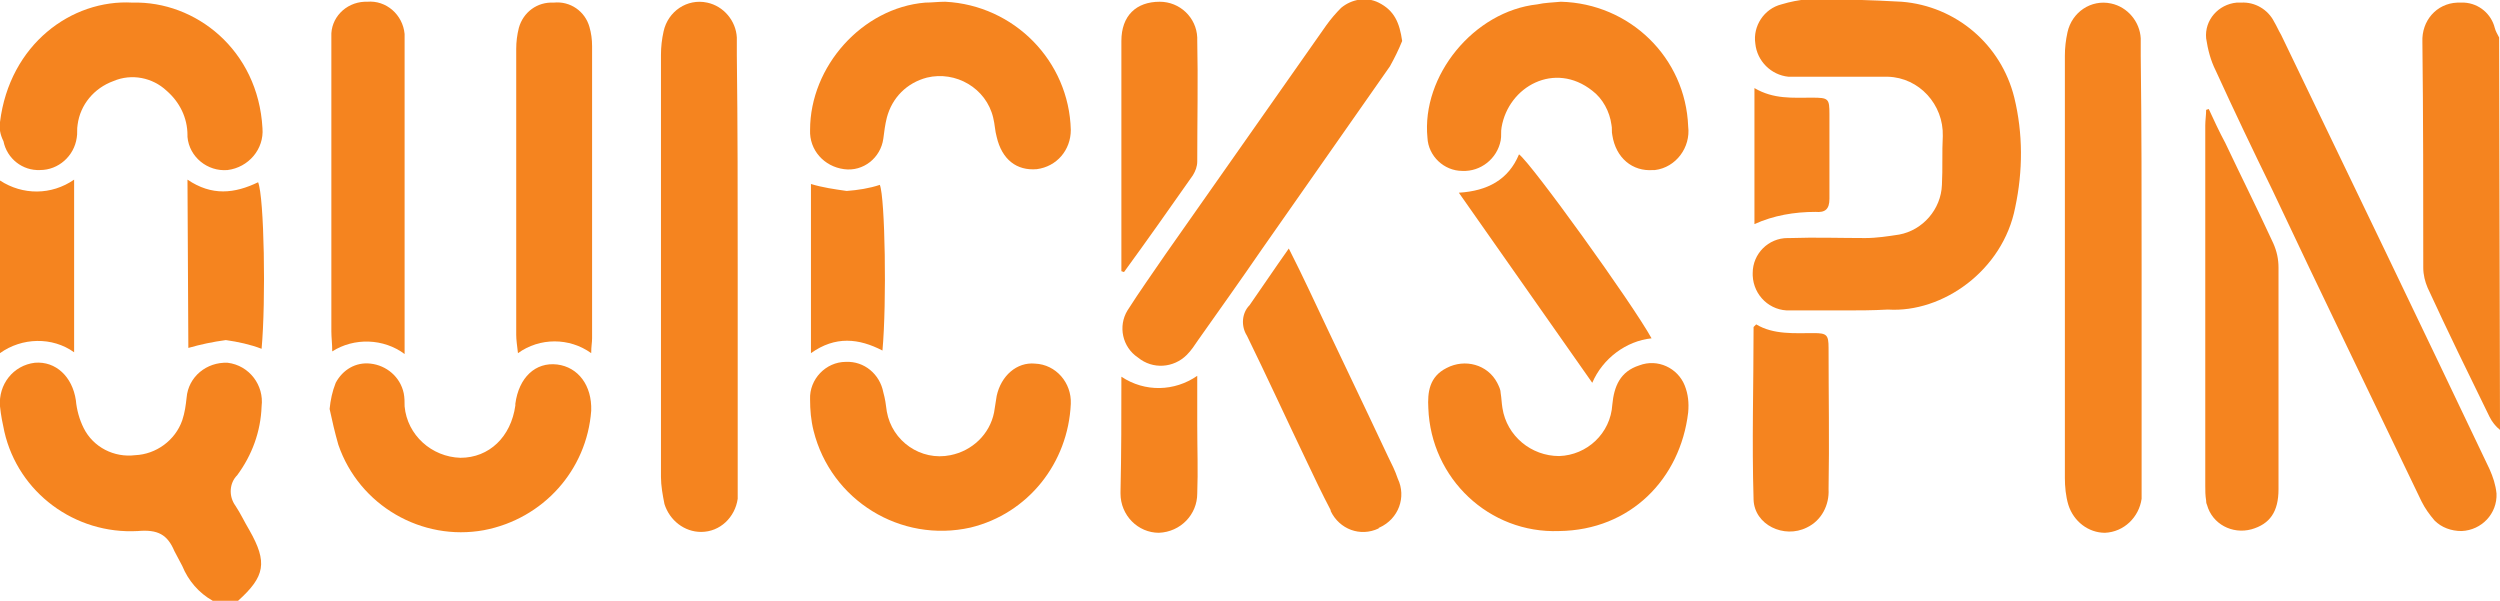 <?xml version="1.0" encoding="utf-8"?>
<!-- Generator: Adobe Illustrator 22.1.0, SVG Export Plug-In . SVG Version: 6.00 Build 0)  -->
<svg version="1.1" id="katman_1" xmlns="http://www.w3.org/2000/svg" xmlns:xlink="http://www.w3.org/1999/xlink" x="0px" y="0px"
	 viewBox="0 0 286.7 68.9" style="enable-background:new 0 0 286.7 68.9;" xml:space="preserve">
<style type="text/css">
	.st0{fill:#F5841F;}
</style>
<title>Quickspin</title>
<g id="Layer_2">
	<g id="Layer_1-2">
		<path class="st0" d="M24.4,68.9c-1.6-0.9-2.8-2.3-3.5-4c-0.3-0.6-0.6-1.1-0.9-1.7c-0.8-1.9-1.9-2.5-4.2-2.3
			C8.6,61.3,2.1,56.5,0.5,49.5c-0.2-0.9-0.4-1.9-0.5-2.9c-0.2-2.5,1.5-4.7,4-5c2.4-0.2,4.3,1.6,4.7,4.3c0.1,1.1,0.4,2.2,0.9,3.2
			c1.1,2.2,3.5,3.4,5.9,3.1c2.4-0.1,4.6-1.7,5.4-4c0.3-0.9,0.4-1.7,0.5-2.6c0.2-2.4,2.3-4.1,4.7-4c2.5,0.3,4.2,2.6,3.9,5
			c-0.1,2.9-1.1,5.6-2.8,7.9c-0.9,0.9-1,2.4-0.2,3.5c0.6,0.9,1,1.8,1.6,2.8c2.1,3.7,1.8,5.3-1.3,8.1H24.4z"/>
		<path class="st0" d="M286.7,49.3c-0.5-0.4-0.9-0.9-1.2-1.5c-2.4-4.9-4.8-9.8-7.1-14.8c-0.3-0.7-0.5-1.5-0.5-2.3
			c0-8.6,0-17.3-0.1-25.9c-0.1-2.4,1.6-4.4,4-4.5c0.3,0,0.6,0,0.8,0c1.7,0.1,3.1,1.3,3.5,2.9c0.1,0.4,0.3,0.7,0.5,1.1L286.7,49.3z"
			/>
		<path class="st0" d="M211.4,35.6c-2,0-4.1,0-6.1,0c-2.3,0.1-4.2-1.7-4.3-4c0-0.1,0-0.2,0-0.3c0-2.2,1.8-4,4-4c0.1,0,0.2,0,0.3,0
			c2.9-0.1,5.7,0,8.6,0c1.3,0,2.6-0.2,3.9-0.4c2.7-0.5,4.8-2.9,4.9-5.7c0.1-1.9,0-3.8,0.1-5.6c0.1-3.6-2.7-6.7-6.3-6.8
			c-0.1,0-0.3,0-0.4,0c-3.1,0-6.2,0-9.3,0c-0.6,0-1.1,0-1.7,0c-2-0.2-3.6-1.8-3.8-3.8c-0.3-2,1-4,3-4.5c1-0.3,2-0.5,3.1-0.6
			c3.6,0,7.2,0.1,10.7,0.3c6.2,0.5,11.4,4.9,12.9,11c1,4.1,1,8.4,0.1,12.6c-1.4,7.2-8.3,12.1-14.6,11.7
			C214.7,35.6,213.1,35.6,211.4,35.6z"/>
		<path class="st0" d="M257,0.3c1.6-0.1,3.1,0.8,3.8,2.2c0.3,0.5,0.5,1,0.8,1.5c8,16.6,16,33.2,23.9,49.8c0.4,0.9,0.7,1.8,0.8,2.8
			c0.1,2.3-1.7,4.2-4,4.3c-1.2,0-2.3-0.4-3.1-1.2c-0.6-0.7-1.1-1.4-1.5-2.2c-5.7-11.9-11.5-23.8-17.1-35.7
			c-2.2-4.5-4.4-9.1-6.5-13.7c-0.6-1.2-0.9-2.4-1.1-3.7c-0.2-2.1,1.4-3.9,3.5-4.1C256.6,0.3,256.8,0.3,257,0.3z"/>
		<path class="st0" d="M84.6,30.8c0,8.1,0,16.1,0,24.2c0,0.7,0,1.5,0,2.2c-0.3,2.1-2,3.8-4.2,3.8c-1.9,0-3.6-1.3-4.2-3.2
			c-0.2-1-0.4-2.1-0.4-3.1c0-16.1,0-32.3,0-48.4c0-0.9,0.1-1.8,0.3-2.7c0.5-2.3,2.7-3.8,5-3.3c1.9,0.4,3.3,2.1,3.4,4
			c0,0.7,0,1.3,0,2C84.6,14.5,84.6,22.6,84.6,30.8z"/>
		<path class="st0" d="M245.6,30.8c0,8.1,0,16.1,0,24.2c0,0.7,0,1.5,0,2.2c-0.3,2.1-2,3.8-4.2,3.9c-1.9,0-3.6-1.3-4.2-3.2
			c-0.3-1-0.4-2.1-0.4-3.1c0-16.1,0-32.3,0-48.4c0-0.9,0.1-1.8,0.3-2.7c0.5-2.3,2.7-3.8,5-3.3c1.9,0.4,3.3,2.1,3.4,4
			c0,0.7,0,1.3,0,2C245.6,14.5,245.6,22.6,245.6,30.8z"/>
		<path class="st0" d="M160.8,4.7c-0.4,1-0.9,2-1.4,2.9c-4.9,7-9.8,14-14.7,21c-2.4,3.5-4.9,7-7.3,10.4c-0.4,0.6-0.8,1.2-1.3,1.7
			c-1.5,1.5-3.9,1.7-5.6,0.3c-1.8-1.2-2.3-3.6-1.2-5.4c1.4-2.2,2.9-4.3,4.4-6.5c6.1-8.7,12.3-17.5,18.4-26.2c0.5-0.7,1.1-1.4,1.7-2
			c1.2-1,2.9-1.3,4.3-0.6C159.9,1.2,160.5,2.6,160.8,4.7z"/>
		<path class="st0" d="M163.8,46.8c-0.1-1.8,0.1-3.6,2.1-4.6c2.1-1.1,4.7-0.4,5.8,1.7c0.2,0.4,0.4,0.8,0.4,1.2
			c0.1,0.6,0.1,1.1,0.2,1.7c0.5,3.2,3.3,5.5,6.5,5.5c3.2-0.1,5.9-2.6,6.1-5.9c0.2-2.1,0.9-3.8,3.1-4.5c2.1-0.8,4.4,0.3,5.2,2.3
			c0.4,1,0.5,2,0.4,3.1c-0.9,7.6-6.6,13.5-14.8,13.6C170.8,61.2,164.1,54.9,163.8,46.8C163.8,46.8,163.8,46.8,163.8,46.8z"/>
		<path class="st0" d="M37.8,46.9c0.1-1,0.3-2,0.7-3c0.8-1.5,2.3-2.4,4-2.2c1.8,0.2,3.4,1.5,3.8,3.4c0.1,0.5,0.1,1,0.1,1.5
			c0.3,3.3,3.1,5.8,6.4,5.9c3.3,0,5.8-2.4,6.3-6c0-0.1,0-0.2,0-0.2c0.4-3,2.3-4.8,4.8-4.5c2.4,0.3,4,2.4,3.9,5.3
			c-0.5,6.8-5.5,12.4-12.3,13.7C48.4,62.1,41.2,58,38.8,51C38.4,49.6,38.1,48.3,37.8,46.9z"/>
		<path class="st0" d="M122.8,46.3c-0.3,6.8-4.9,12.6-11.5,14.2c-8,1.8-16-3.1-18-11.1c-0.3-1.2-0.4-2.4-0.4-3.6
			c-0.1-2.3,1.8-4.3,4.1-4.3c2.1-0.1,3.9,1.4,4.3,3.5c0.2,0.7,0.3,1.4,0.4,2.2c0.6,3.4,3.9,5.7,7.3,5c2.5-0.5,4.5-2.4,5-4.9
			c0.1-0.6,0.2-1.3,0.3-1.9c0.5-2.3,2.3-3.9,4.4-3.7C121.1,41.8,122.9,43.9,122.8,46.3C122.8,46.4,122.8,46.6,122.8,46.3z"/>
		<path class="st0" d="M15.2,0.3c7.2-0.2,14.4,5.4,14.9,14.4c0.2,2.4-1.6,4.5-4,4.8c-2.3,0.2-4.4-1.5-4.6-3.8c0-0.1,0-0.1,0-0.2
			c0-2-0.9-3.8-2.4-5.1c-1.6-1.5-4-2-6.1-1.1c-2.2,0.8-3.8,2.7-4.1,5c-0.1,0.5,0,1-0.1,1.5c-0.3,2.1-2.1,3.7-4.2,3.7
			c-2,0.1-3.8-1.3-4.2-3.3C0,15.4-0.1,14.7,0,14C1.1,5.1,8.2-0.1,15.2,0.3z"/>
		<path class="st0" d="M179,0.2c7.9,0.2,14.3,6.4,14.6,14.3c0.3,2.4-1.4,4.7-3.8,5c-0.1,0-0.1,0-0.2,0c-2.4,0.2-4.3-1.4-4.7-4
			c-0.1-0.4,0-0.8-0.1-1.2c-0.2-1.5-1-3-2.2-3.9c-4.3-3.4-9.6-0.5-10.4,4.2c-0.1,0.5,0,1-0.1,1.5c-0.4,2.1-2.3,3.6-4.4,3.5
			c-2.1,0-3.9-1.7-4-3.8c-0.7-7.1,5.3-14.5,12.6-15.3C177.2,0.3,178,0.3,179,0.2z"/>
		<path class="st0" d="M108.4,0.2c7.9,0.4,14.2,6.8,14.4,14.7c0,2.3-1.6,4.2-3.9,4.5c-2.3,0.2-4-1.1-4.6-3.7
			c-0.2-0.7-0.2-1.4-0.4-2.2c-0.8-3.4-4.3-5.4-7.6-4.6c-2.3,0.6-4,2.3-4.6,4.6c-0.2,0.8-0.3,1.6-0.4,2.4c-0.3,2.2-2.3,3.8-4.5,3.5
			c-2.3-0.3-4-2.2-3.9-4.5c0-7.3,6-14,13.2-14.6C106.8,0.3,107.6,0.2,108.4,0.2z"/>
		<path class="st0" d="M67.8,40.5c-2.5-1.8-5.9-1.8-8.4,0c-0.1-0.9-0.2-1.5-0.2-2.1c0-10.9,0-21.8,0-32.8c0-0.8,0.1-1.6,0.3-2.4
			c0.5-1.8,2.1-3,4-2.9c1.9-0.2,3.6,1,4.1,2.8c0.2,0.7,0.3,1.4,0.3,2.2c0,11.2,0,22.3,0,33.5C67.9,39.3,67.8,39.7,67.8,40.5z"/>
		<path class="st0" d="M253.3,12.5c0.6,1.3,1.2,2.6,1.9,3.9c1.8,3.8,3.7,7.6,5.5,11.5c0.4,0.9,0.6,1.8,0.6,2.8c0,8.5,0,16.9,0,25.4
			c0,2.6-1,4-3.1,4.6c-2.2,0.6-4.5-0.6-5.1-2.8c-0.1-0.2-0.1-0.4-0.1-0.5c-0.1-0.6-0.1-1.1-0.1-1.7c0-13.8,0-27.5,0-41.3
			c0-0.6,0.1-1.2,0.1-1.8L253.3,12.5z"/>
		<path class="st0" d="M46.4,40.6c-2.4-1.8-5.8-1.9-8.3-0.3C38.1,39.4,38,38.7,38,38c0-10.8,0-21.5,0-32.3c0-0.5,0-1,0-1.5
			c-0.1-2.1,1.6-3.9,3.8-4c0.1,0,0.2,0,0.3,0c2.2-0.2,4.1,1.5,4.3,3.7c0,0.1,0,0.2,0,0.3c0,0.7,0,1.3,0,2c0,10.4,0,20.9,0,31.3
			L46.4,40.6z"/>
		<path class="st0" d="M147.8,28.5c0.9,1.8,1.6,3.2,2.3,4.7c3,6.4,6.1,12.8,9.1,19.2c0.4,0.8,0.8,1.6,1.1,2.5c1,2.1,0.1,4.6-2.1,5.6
			c0,0-0.1,0-0.1,0.1c-2.1,1-4.5,0.1-5.5-2c0,0,0-0.1,0-0.1c-1-1.9-1.9-3.8-2.8-5.7c-2.3-4.8-4.5-9.6-6.8-14.3
			c-0.7-1.1-0.6-2.6,0.3-3.5C144.7,33,146.1,30.9,147.8,28.5z"/>
		<path class="st0" d="M128.6,31.1c0-8.8,0-17.6,0-26.4c0-2.9,1.7-4.5,4.4-4.5c2.3,0,4.2,1.8,4.3,4.1c0,0.1,0,0.2,0,0.3
			c0.1,4.6,0,9.3,0,13.9c0,0.6-0.2,1.1-0.5,1.6c-2.6,3.7-5.2,7.4-7.9,11.1L128.6,31.1z"/>
		<path class="st0" d="M182.6,43.9l-15.3-21.8c3.3-0.2,5.7-1.5,6.9-4.4c1.4,1,13,17.1,15.2,21.1C186.5,39.1,183.8,41.1,182.6,43.9z"
			/>
		<path class="st0" d="M201.4,37.2c2,1.2,4.4,1,6.6,1c1.5,0,1.7,0.2,1.7,1.7c0,5.4,0.1,10.8,0,16.2c0.1,1.8-0.8,3.6-2.5,4.4
			c-2.6,1.3-6-0.3-6.1-3.2c-0.2-6.6,0-13.2,0-19.8C201.2,37.4,201.3,37.3,201.4,37.2z"/>
		<path class="st0" d="M0,40.5V20.7c2.6,1.7,5.9,1.7,8.5-0.1v19.8C6,38.6,2.5,38.7,0,40.5z"/>
		<path class="st0" d="M21.5,20.6c2.8,1.9,5.4,1.6,8.1,0.3c0.7,1.7,0.9,13.6,0.4,19.1c-1.3-0.5-2.7-0.8-4.1-1
			c-1.5,0.2-2.9,0.5-4.3,0.9L21.5,20.6z"/>
		<path class="st0" d="M93,40.5V21.1c1.3,0.4,2.7,0.6,4.1,0.8c1.3-0.1,2.6-0.3,3.8-0.7c0.6,1.5,0.8,13.5,0.3,19
			C98.5,38.8,95.8,38.5,93,40.5z"/>
		<path class="st0" d="M128.6,43.2c2.7,1.8,6.1,1.7,8.7-0.1c0,2.1,0,3.9,0,5.7c0,2.6,0.1,5.2,0,7.8c0,2.4-1.9,4.4-4.4,4.5
			c-2.4,0-4.4-2-4.4-4.5c0-0.1,0-0.1,0-0.2C128.6,52,128.6,47.7,128.6,43.2z"/>
		<path class="st0" d="M201.2,25.7V10.1c2.2,1.3,4.4,1.1,6.6,1.1c1.9,0,2,0.1,2,1.9c0,3.3,0,6.5,0,9.7c0,1.2-0.5,1.6-1.6,1.5
			C205.8,24.3,203.4,24.7,201.2,25.7z"/>
	</g>
</g>
</svg>
